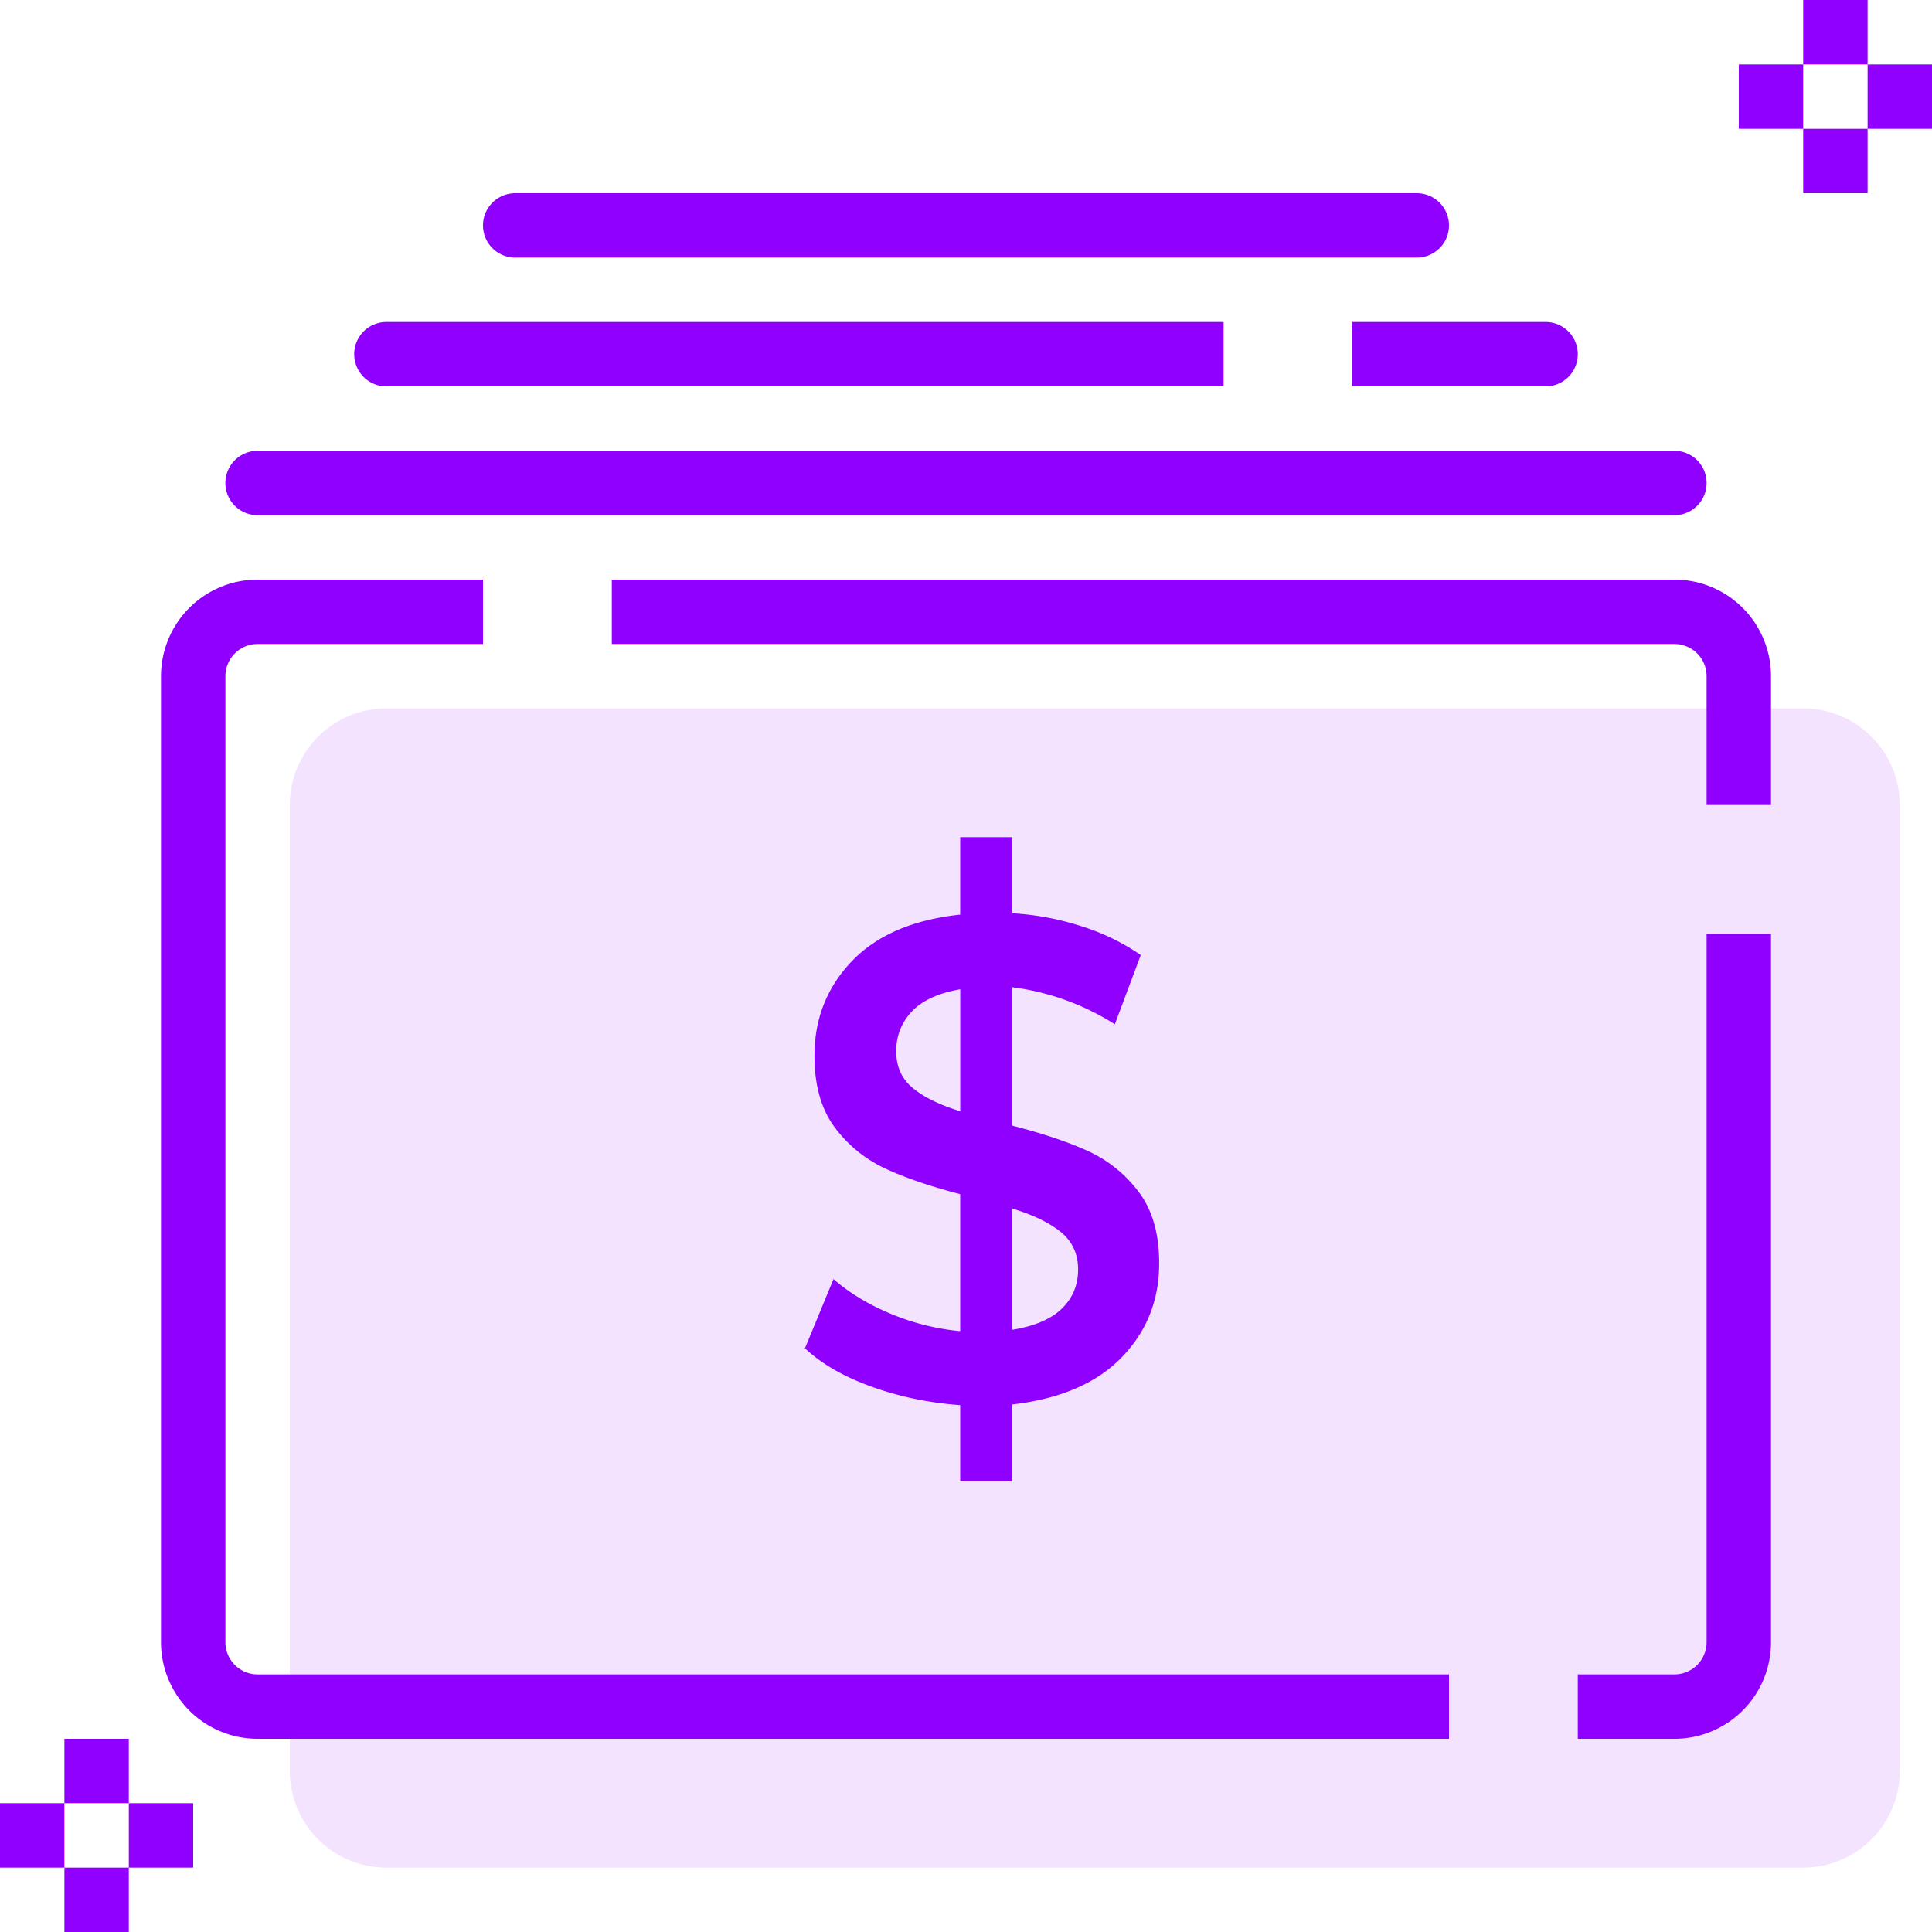 <svg xmlns="http://www.w3.org/2000/svg" width="60" height="60" viewBox="0 0 60 60">
    <g fill="none" fill-rule="evenodd">
        <path fill="#F3E3FF" d="M12 22h44a3 3 0 0 1 3 3v30a3 3 0 0 1-3 3H12a3 3 0 0 1-3-3V25a3 3 0 0 1 3-3z"/>
        <path fill="#8F00FF" fill-rule="nonzero" d="M49 54v-2h-4v2H8a3 3 0 0 1-3-3V21a3 3 0 0 1 3-3h7v2h4v-2h33a3 3 0 0 1 3 3v4h-2v4h2v22a3 3 0 0 1-3 3h-3zM8 20a1 1 0 0 0-1 1v30a1 1 0 0 0 1 1h44a1 1 0 0 0 1-1V21a1 1 0 0 0-1-1H8z"/>
        <path fill="#8F00FF" d="M8 14h44a1 1 0 0 1 0 2H8a1 1 0 0 1 0-2zM38 10v2H12a1 1 0 0 1 0-2h26zm4 0h6a1 1 0 0 1 0 2h-6v-2zM16 6h28a1 1 0 0 1 0 2H16a1 1 0 0 1 0-2zM34.83 42.16c-.781.801-1.913 1.287-3.395 1.457V46H29.82v-2.362c-.97-.07-1.889-.262-2.755-.574-.866-.312-1.554-.71-2.066-1.192l.886-2.149c.485.426 1.075.784 1.77 1.075.696.29 1.417.472 2.165.542v-4.255c-.931-.241-1.709-.507-2.332-.798a4.091 4.091 0 0 1-1.564-1.276c-.42-.56-.63-1.302-.63-2.224 0-1.149.387-2.127 1.161-2.936.774-.808 1.896-1.29 3.365-1.447V26h1.614v2.362a8.59 8.59 0 0 1 2.154.404 6.834 6.834 0 0 1 1.84.894l-.806 2.149a7.776 7.776 0 0 0-3.188-1.15v4.298c.944.242 1.728.504 2.351.788a4.078 4.078 0 0 1 1.574 1.266c.427.56.64 1.301.64 2.223 0 1.149-.39 2.124-1.17 2.926zm-6.485-8.373c.341.284.833.525 1.476.724v-3.788c-.669.114-1.167.34-1.495.681a1.74 1.74 0 0 0-.492 1.256c0 .468.17.844.511 1.127zm4.634 6.851c.335-.326.502-.73.502-1.212 0-.483-.177-.87-.531-1.16-.354-.29-.86-.536-1.515-.734v3.766c.695-.114 1.21-.333 1.544-.66zM2 54h2v2H2v-2zm0 4h2v2H2v-2zm2-2h2v2H4v-2zm-4 0h2v2H0v-2zM56 0h2v2h-2V0zm0 4h2v2h-2V4zm2-2h2v2h-2V2zm-4 0h2v2h-2V2z"/>
    </g>
</svg>
